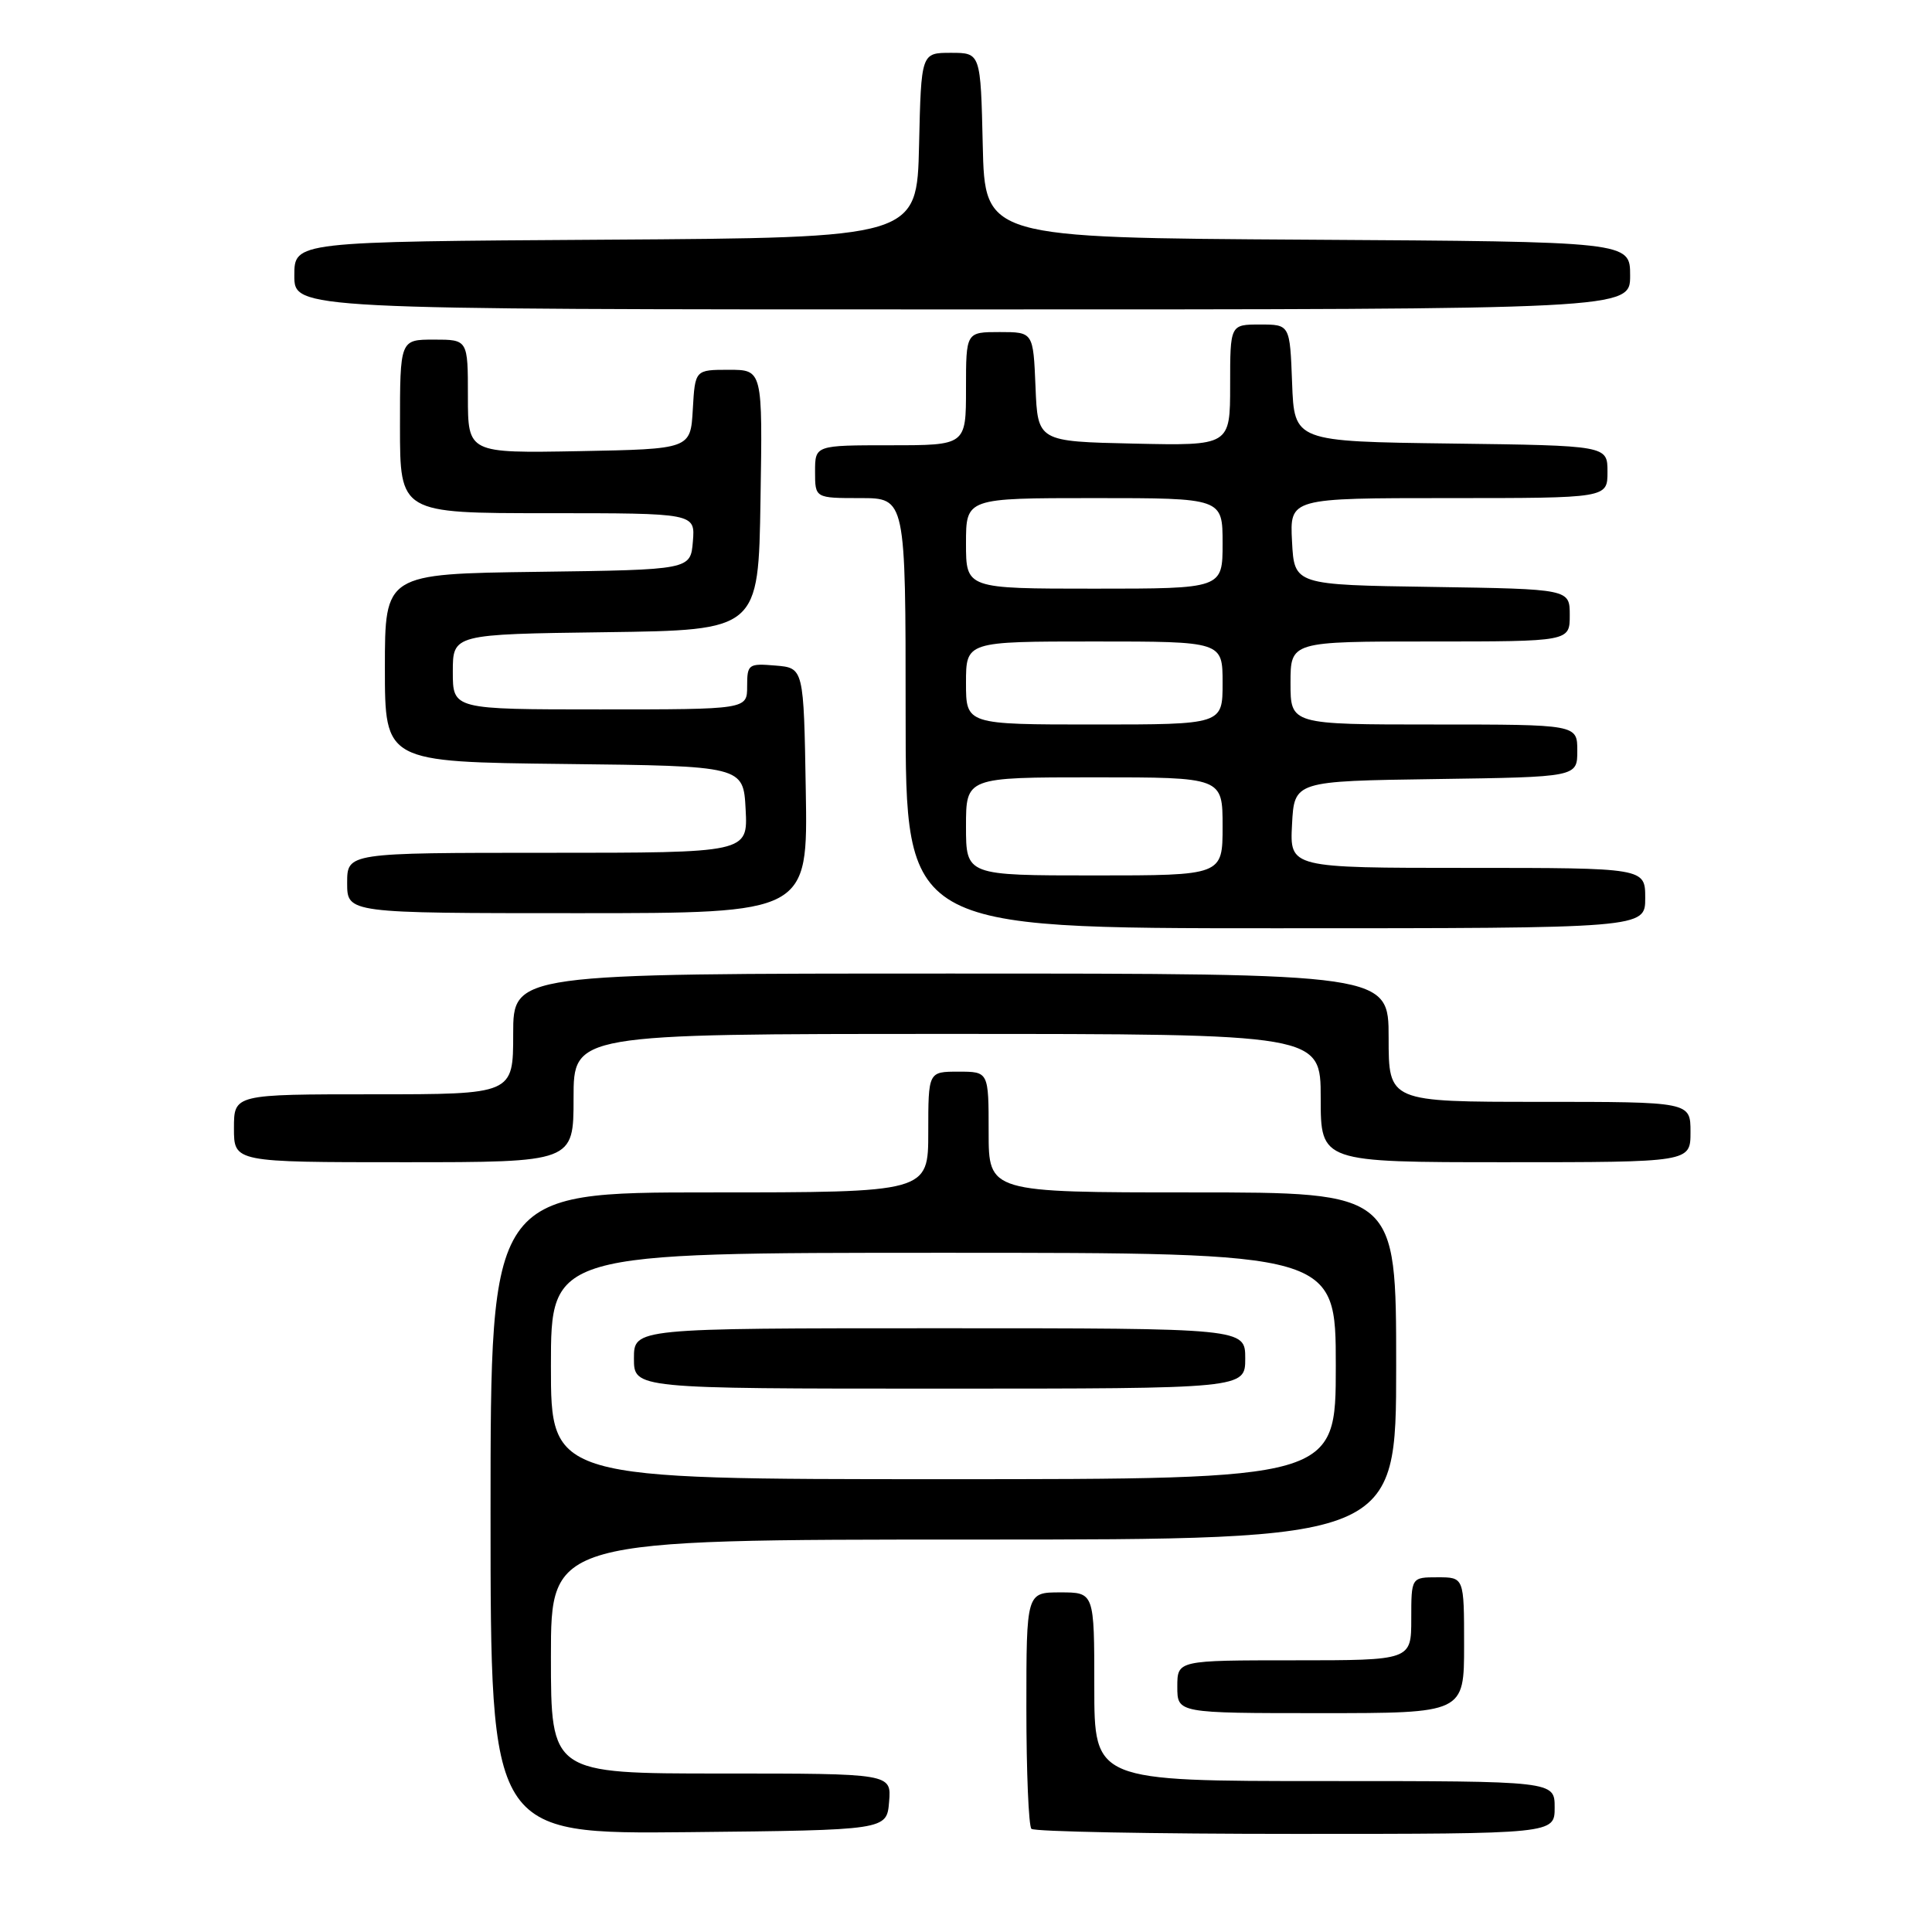 <?xml version="1.0" encoding="UTF-8" standalone="no"?>
<!DOCTYPE svg PUBLIC "-//W3C//DTD SVG 1.1//EN" "http://www.w3.org/Graphics/SVG/1.1/DTD/svg11.dtd" >
<svg xmlns="http://www.w3.org/2000/svg" xmlns:xlink="http://www.w3.org/1999/xlink" version="1.1" viewBox="0 0 256 256">
 <g >
 <path fill="currentColor"
d=" M 117.81 238.75 C 118.12 235.00 118.12 235.00 95.56 235.00 C 73.00 235.00 73.00 235.00 73.00 219.50 C 73.00 204.00 73.00 204.00 129.00 204.00 C 185.00 204.00 185.00 204.00 185.00 181.00 C 185.00 158.00 185.00 158.00 158.00 158.00 C 131.00 158.00 131.00 158.00 131.00 150.00 C 131.00 142.00 131.00 142.00 127.00 142.00 C 123.00 142.00 123.00 142.00 123.00 150.00 C 123.00 158.00 123.00 158.00 94.00 158.00 C 65.00 158.00 65.00 158.00 65.00 200.52 C 65.00 243.03 65.00 243.03 91.25 242.77 C 117.50 242.50 117.50 242.50 117.81 238.75 Z  M 206.00 239.50 C 206.00 236.00 206.00 236.00 175.50 236.00 C 145.00 236.00 145.00 236.00 145.00 223.50 C 145.00 211.00 145.00 211.00 140.50 211.00 C 136.00 211.00 136.00 211.00 136.00 226.33 C 136.00 234.77 136.30 241.97 136.67 242.33 C 137.03 242.70 152.78 243.00 171.67 243.00 C 206.00 243.00 206.00 243.00 206.00 239.50 Z  M 194.00 218.00 C 194.00 209.00 194.00 209.00 190.50 209.00 C 187.00 209.00 187.00 209.00 187.00 214.50 C 187.00 220.00 187.00 220.00 171.50 220.00 C 156.00 220.00 156.00 220.00 156.00 223.50 C 156.00 227.00 156.00 227.00 175.00 227.00 C 194.00 227.00 194.00 227.00 194.00 218.00 Z  M 76.00 145.50 C 76.00 137.00 76.00 137.00 125.50 137.00 C 175.00 137.00 175.00 137.00 175.00 145.50 C 175.00 154.00 175.00 154.00 199.50 154.00 C 224.00 154.00 224.00 154.00 224.00 150.00 C 224.00 146.00 224.00 146.00 204.00 146.00 C 184.00 146.00 184.00 146.00 184.00 137.50 C 184.00 129.00 184.00 129.00 126.00 129.00 C 68.00 129.00 68.00 129.00 68.00 137.00 C 68.00 145.00 68.00 145.00 49.50 145.00 C 31.00 145.00 31.00 145.00 31.00 149.50 C 31.00 154.00 31.00 154.00 53.50 154.00 C 76.00 154.00 76.00 154.00 76.00 145.50 Z  M 218.00 119.00 C 218.00 115.00 218.00 115.00 194.45 115.00 C 170.90 115.00 170.90 115.00 171.20 109.25 C 171.50 103.50 171.50 103.50 190.25 103.23 C 209.00 102.96 209.00 102.96 209.00 99.48 C 209.00 96.00 209.00 96.00 190.00 96.00 C 171.00 96.00 171.00 96.00 171.00 90.50 C 171.00 85.00 171.00 85.00 189.50 85.00 C 208.00 85.00 208.00 85.00 208.00 81.52 C 208.00 78.05 208.00 78.05 189.75 77.77 C 171.50 77.50 171.50 77.50 171.20 71.75 C 170.90 66.00 170.90 66.00 191.95 66.00 C 213.00 66.00 213.00 66.00 213.00 62.52 C 213.00 59.04 213.00 59.04 192.25 58.77 C 171.50 58.50 171.50 58.50 171.21 50.75 C 170.92 43.00 170.92 43.00 166.96 43.00 C 163.00 43.00 163.00 43.00 163.00 51.03 C 163.00 59.06 163.00 59.06 150.25 58.78 C 137.50 58.50 137.50 58.50 137.21 51.25 C 136.91 44.00 136.91 44.00 132.46 44.00 C 128.00 44.00 128.00 44.00 128.00 51.50 C 128.00 59.00 128.00 59.00 118.00 59.00 C 108.00 59.00 108.00 59.00 108.00 62.50 C 108.00 66.00 108.00 66.00 114.00 66.00 C 120.00 66.00 120.00 66.00 120.00 94.50 C 120.00 123.00 120.00 123.00 169.00 123.00 C 218.00 123.00 218.00 123.00 218.00 119.00 Z  M 106.77 104.75 C 106.50 88.50 106.50 88.50 102.75 88.19 C 99.17 87.89 99.00 88.01 99.00 90.94 C 99.00 94.00 99.00 94.00 79.50 94.00 C 60.00 94.00 60.00 94.00 60.00 89.02 C 60.00 84.04 60.00 84.04 80.25 83.77 C 100.50 83.50 100.50 83.50 100.77 66.25 C 101.05 49.00 101.05 49.00 96.58 49.00 C 92.10 49.00 92.10 49.00 91.80 54.25 C 91.50 59.50 91.50 59.50 76.75 59.78 C 62.00 60.05 62.00 60.05 62.00 52.53 C 62.00 45.00 62.00 45.00 57.50 45.00 C 53.00 45.00 53.00 45.00 53.00 56.50 C 53.00 68.00 53.00 68.00 72.56 68.00 C 92.12 68.00 92.12 68.00 91.81 71.75 C 91.50 75.50 91.50 75.50 71.25 75.77 C 51.00 76.04 51.00 76.04 51.00 88.50 C 51.00 100.96 51.00 100.96 74.75 101.23 C 98.50 101.50 98.50 101.50 98.80 107.25 C 99.10 113.00 99.10 113.00 72.55 113.00 C 46.00 113.00 46.00 113.00 46.00 117.00 C 46.00 121.00 46.00 121.00 76.52 121.00 C 107.05 121.00 107.05 121.00 106.77 104.75 Z  M 216.00 36.51 C 216.00 32.02 216.00 32.02 173.25 31.76 C 130.50 31.50 130.50 31.50 130.22 19.25 C 129.94 7.00 129.94 7.00 126.00 7.00 C 122.06 7.00 122.06 7.00 121.78 19.25 C 121.50 31.50 121.50 31.50 80.25 31.76 C 39.00 32.02 39.00 32.02 39.00 36.51 C 39.00 41.00 39.00 41.00 127.50 41.00 C 216.00 41.00 216.00 41.00 216.00 36.51 Z  M 73.00 181.00 C 73.00 166.00 73.00 166.00 125.00 166.00 C 177.00 166.00 177.00 166.00 177.00 181.00 C 177.00 196.00 177.00 196.00 125.00 196.00 C 73.00 196.00 73.00 196.00 73.00 181.00 Z  M 165.00 180.00 C 165.00 176.00 165.00 176.00 124.50 176.00 C 84.00 176.00 84.00 176.00 84.00 180.00 C 84.00 184.00 84.00 184.00 124.50 184.00 C 165.00 184.00 165.00 184.00 165.00 180.00 Z  M 128.00 109.50 C 128.00 103.00 128.00 103.00 145.00 103.00 C 162.00 103.00 162.00 103.00 162.00 109.50 C 162.00 116.00 162.00 116.00 145.00 116.00 C 128.00 116.00 128.00 116.00 128.00 109.50 Z  M 128.00 90.50 C 128.00 85.00 128.00 85.00 145.00 85.00 C 162.00 85.00 162.00 85.00 162.00 90.50 C 162.00 96.00 162.00 96.00 145.00 96.00 C 128.00 96.00 128.00 96.00 128.00 90.50 Z  M 128.00 72.00 C 128.00 66.00 128.00 66.00 145.00 66.00 C 162.00 66.00 162.00 66.00 162.00 72.00 C 162.00 78.00 162.00 78.00 145.00 78.00 C 128.00 78.00 128.00 78.00 128.00 72.00 Z "/>
</g>
</svg>